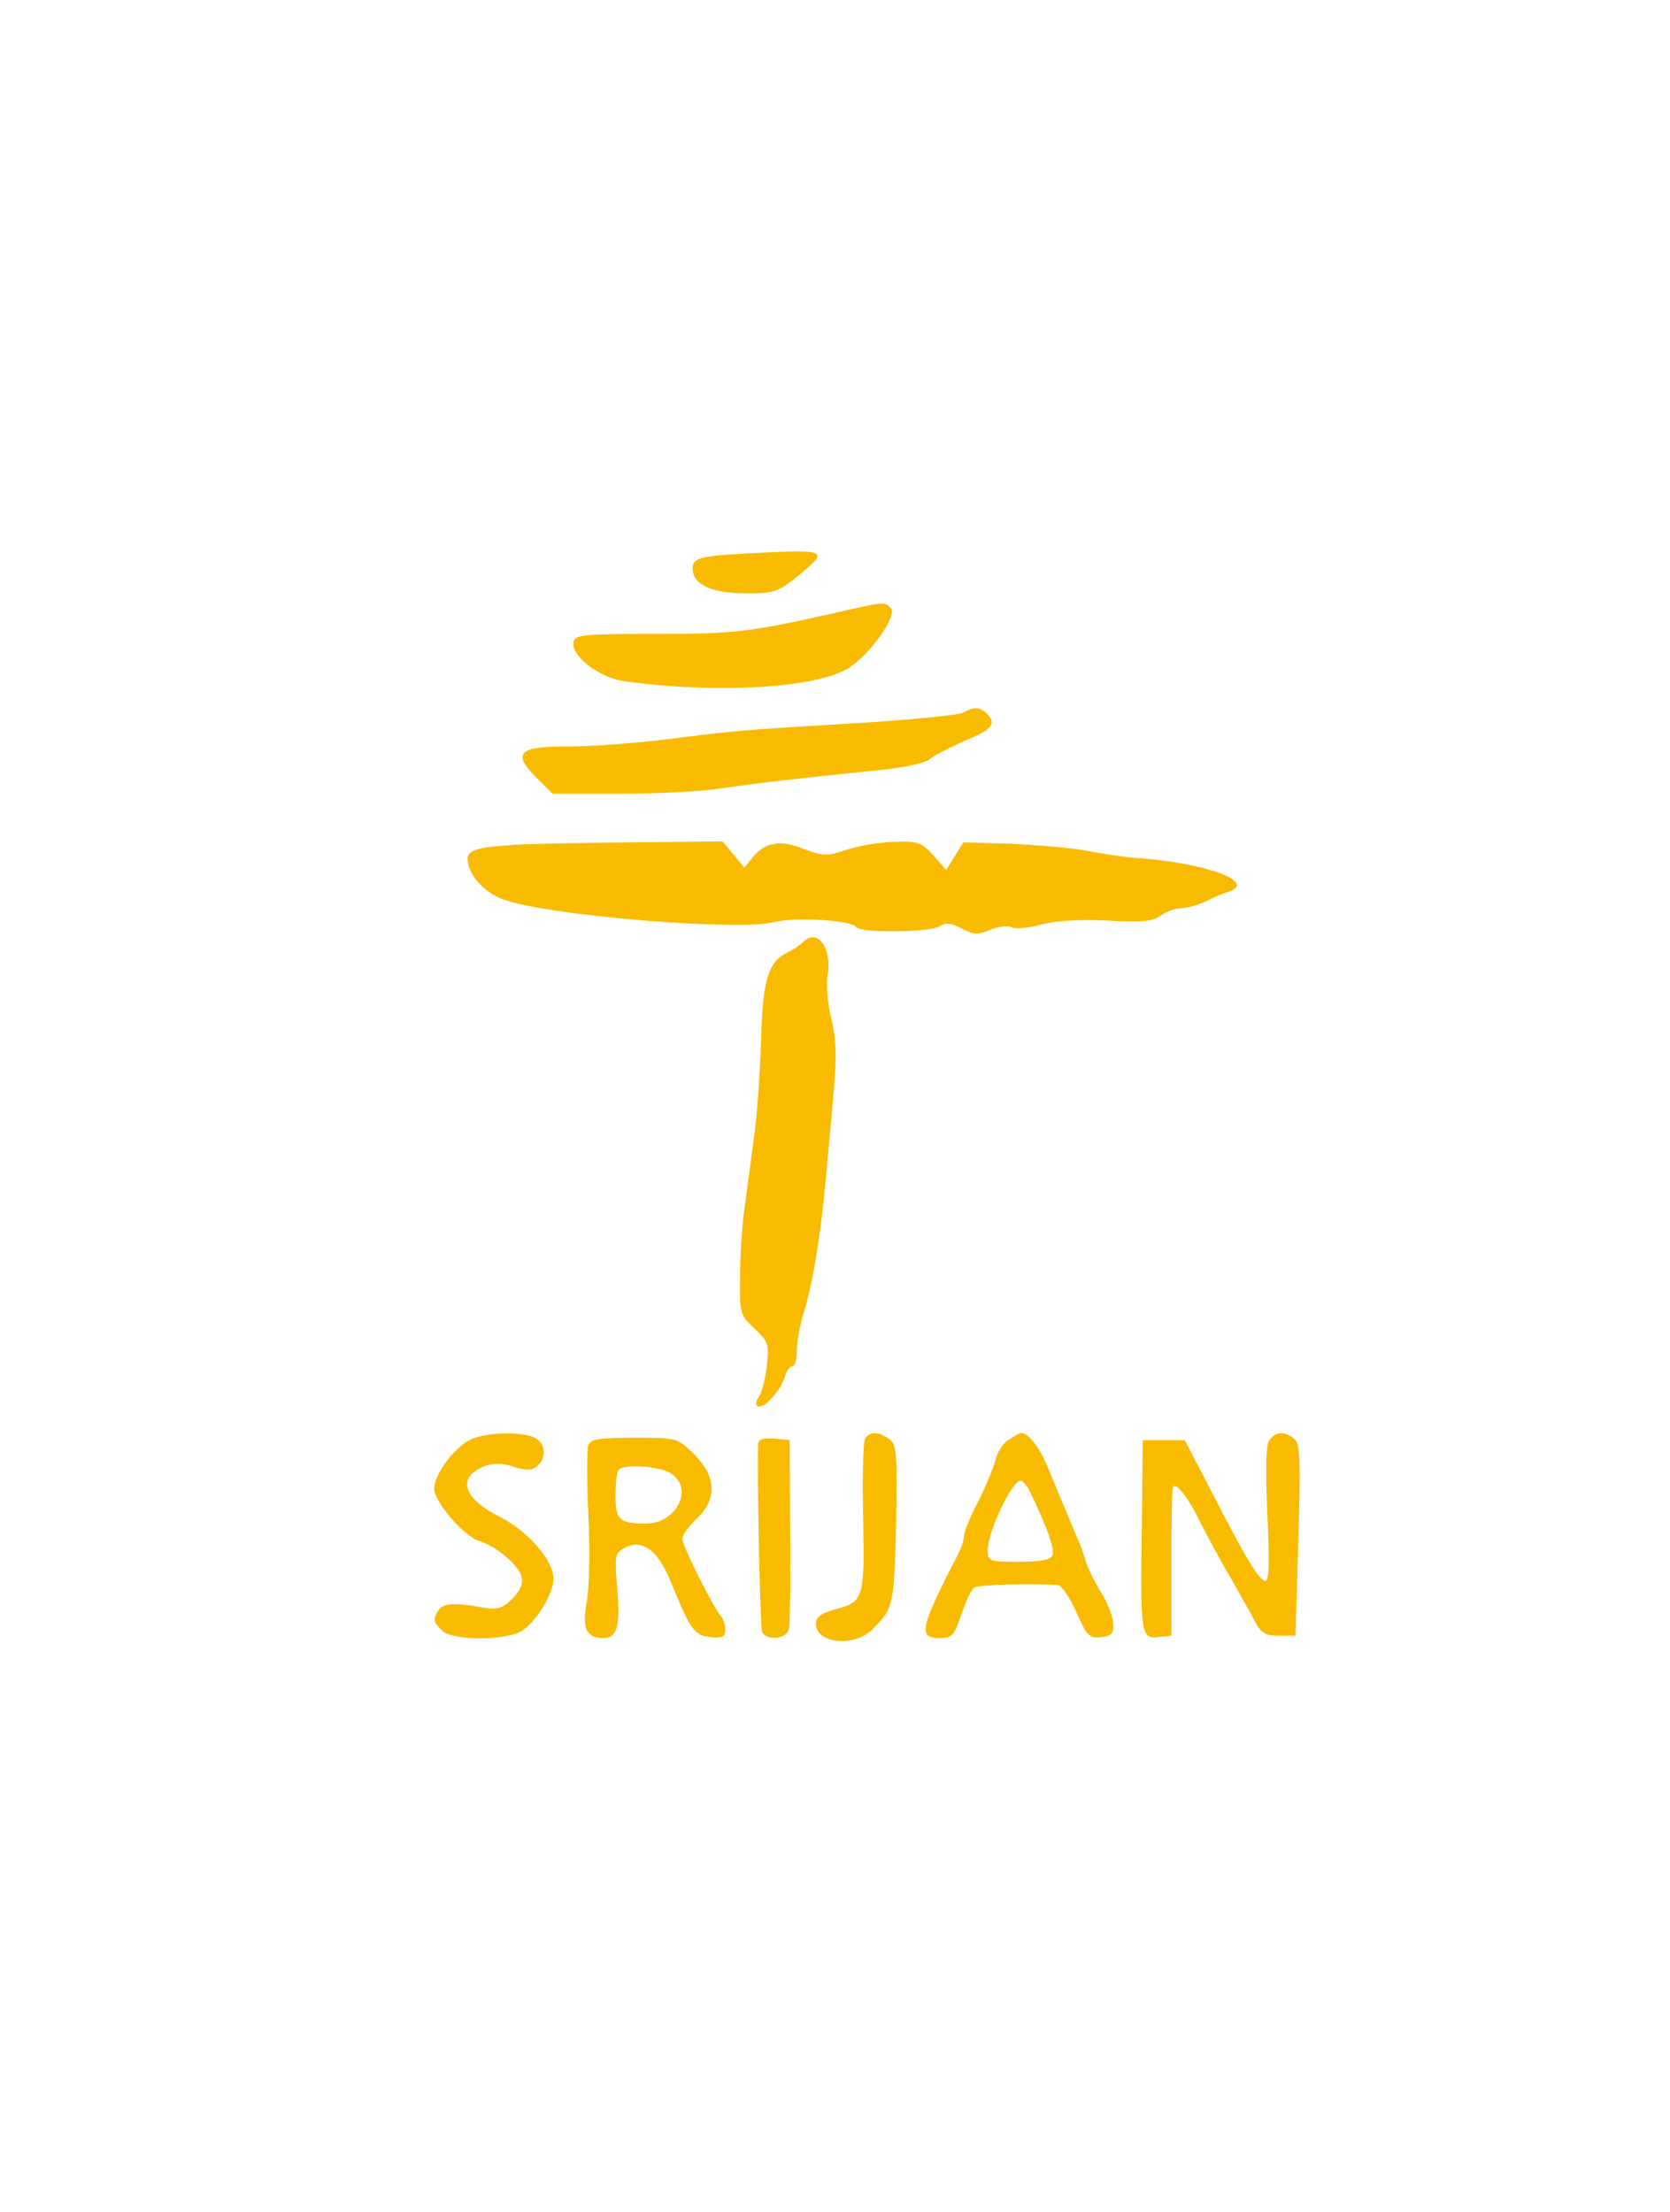 <?xml version="1.0" standalone="no"?>
<!DOCTYPE svg PUBLIC "-//W3C//DTD SVG 20010904//EN"
 "http://www.w3.org/TR/2001/REC-SVG-20010904/DTD/svg10.dtd">
<svg version="1.0" xmlns="http://www.w3.org/2000/svg"
 width="200" viewBox="0 0 350 265"
 preserveAspectRatio="xMidYMid meet">
<g transform="translate(0,270) scale(0.1,-0.1)"
fill="#f9bb00" stroke="none">
<path d="M1555 2533 c-91 -5 -107 -10 -103 -36 4 -31 43 -47 114 -47 56 0 65
3 107 37 67 55 64 56 -118 46z"/>
<path d="M1750 2409 c-178 -40 -209 -44 -375 -44 -153 0 -170 -2 -173 -17 -6
-29 54 -75 106 -82 191 -27 399 -15 468 26 45 26 106 112 91 127 -14 14 -13
14 -117 -10z"/>
<path d="M2019 2200 c-9 -5 -101 -14 -205 -21 -266 -16 -265 -16 -409 -34 -71
-9 -167 -16 -211 -16 -106 1 -122 -13 -71 -64 l35 -35 144 0 c78 0 172 5 208
11 67 10 169 22 328 38 54 5 100 15 110 23 9 8 43 25 74 39 59 24 67 36 46 57
-14 14 -27 15 -49 2z"/>
<path d="M1080 1923 c-78 -5 -100 -11 -100 -29 0 -32 33 -70 73 -85 88 -34
495 -68 570 -48 43 11 163 4 172 -11 8 -12 153 -11 174 2 13 8 25 7 47 -5 25
-13 34 -13 60 -2 17 7 37 9 44 5 7 -4 35 -2 63 6 32 8 81 11 138 8 71 -4 93
-2 111 10 12 9 32 16 44 16 12 0 35 7 51 14 15 8 36 17 46 20 65 20 -45 61
-188 71 -27 2 -75 9 -105 15 -30 6 -101 12 -158 15 l-103 3 -18 -29 -18 -29
-27 31 c-25 27 -32 30 -84 28 -31 -1 -76 -9 -99 -17 -39 -13 -47 -13 -88 2
-50 20 -81 15 -108 -18 l-17 -21 -23 28 -23 27 -189 -2 c-105 -1 -215 -3 -245
-5z"/>
<path d="M1683 1719 c-6 -6 -22 -17 -35 -23 -38 -19 -50 -59 -53 -184 -2 -64
-8 -153 -14 -197 -6 -44 -15 -111 -20 -150 -6 -38 -10 -105 -10 -148 -1 -76 0
-80 30 -108 30 -28 31 -33 26 -80 -4 -28 -11 -57 -17 -64 -6 -8 -7 -16 -2 -19
12 -7 48 32 57 62 3 12 11 22 16 22 5 0 9 15 9 33 0 17 6 52 14 77 19 61 36
164 47 285 5 55 13 141 17 190 6 67 4 104 -6 144 -7 30 -11 69 -8 87 11 58
-20 104 -51 73z"/>
<path d="M988 677 c-34 -15 -78 -73 -78 -104 0 -27 62 -99 93 -109 35 -10 84
-51 90 -75 4 -14 -2 -29 -19 -46 -21 -21 -31 -24 -62 -19 -59 11 -84 9 -93 -6
-12 -18 -11 -24 7 -42 21 -22 136 -22 169 0 30 20 65 78 65 108 0 39 -53 100
-114 131 -77 39 -89 83 -29 106 18 6 37 6 60 -2 26 -8 37 -8 48 1 21 17 19 47
-4 60 -26 13 -99 12 -133 -3z"/>
<path d="M1813 678 c-4 -7 -6 -82 -4 -166 3 -170 2 -176 -60 -192 -28 -8 -39
-16 -39 -30 0 -42 82 -50 119 -11 43 43 45 49 49 219 3 150 1 168 -14 179 -22
16 -41 17 -51 1z"/>
<path d="M2113 675 c-12 -8 -24 -27 -27 -43 -4 -15 -20 -54 -36 -86 -17 -32
-30 -65 -30 -73 0 -7 -4 -21 -9 -31 -83 -161 -88 -182 -42 -182 26 0 31 5 46
50 9 27 21 53 27 56 9 6 127 9 176 5 7 -1 24 -26 38 -57 22 -50 27 -55 52 -52
22 2 27 8 25 30 -1 14 -12 43 -26 65 -13 21 -27 49 -31 63 -4 14 -11 34 -16
45 -9 21 -34 80 -65 155 -17 41 -40 70 -55 70 -3 0 -15 -7 -27 -15z m45 -107
c34 -69 53 -122 48 -134 -4 -10 -24 -14 -71 -14 -62 0 -65 1 -65 24 0 39 51
146 69 146 4 0 13 -10 19 -22z"/>
<path d="M2661 676 c-8 -10 -9 -55 -5 -155 5 -101 4 -141 -4 -141 -13 0 -41
47 -115 191 l-54 104 -44 0 -44 0 -2 -185 c-3 -222 -2 -232 35 -228 l27 3 0
150 c0 83 1 154 3 159 4 17 30 -15 58 -72 16 -31 44 -84 64 -117 19 -34 42
-74 50 -90 13 -25 22 -30 50 -30 l35 0 6 200 c5 174 4 202 -9 213 -20 16 -37
15 -51 -2z"/>
<path d="M1233 665 c-3 -9 -3 -74 0 -146 4 -72 2 -153 -3 -181 -11 -57 -2 -78
35 -78 29 0 36 27 28 111 -5 61 -4 68 16 78 37 20 71 -5 98 -74 40 -98 49
-110 82 -113 25 -3 31 1 31 15 0 11 -4 23 -9 29 -15 16 -81 147 -81 162 0 8
14 27 30 42 43 41 42 88 -5 135 -36 35 -36 35 -126 35 -71 0 -91 -3 -96 -15z
m175 -61 c46 -32 9 -104 -54 -104 -56 0 -64 8 -64 59 0 26 3 51 7 54 12 13 89
7 111 -9z"/>
<path d="M1589 668 c-3 -43 4 -383 8 -394 8 -20 51 -17 56 4 3 9 4 103 3 207
l-1 190 -32 3 c-22 2 -33 -1 -34 -10z"/>
</g>
</svg>
